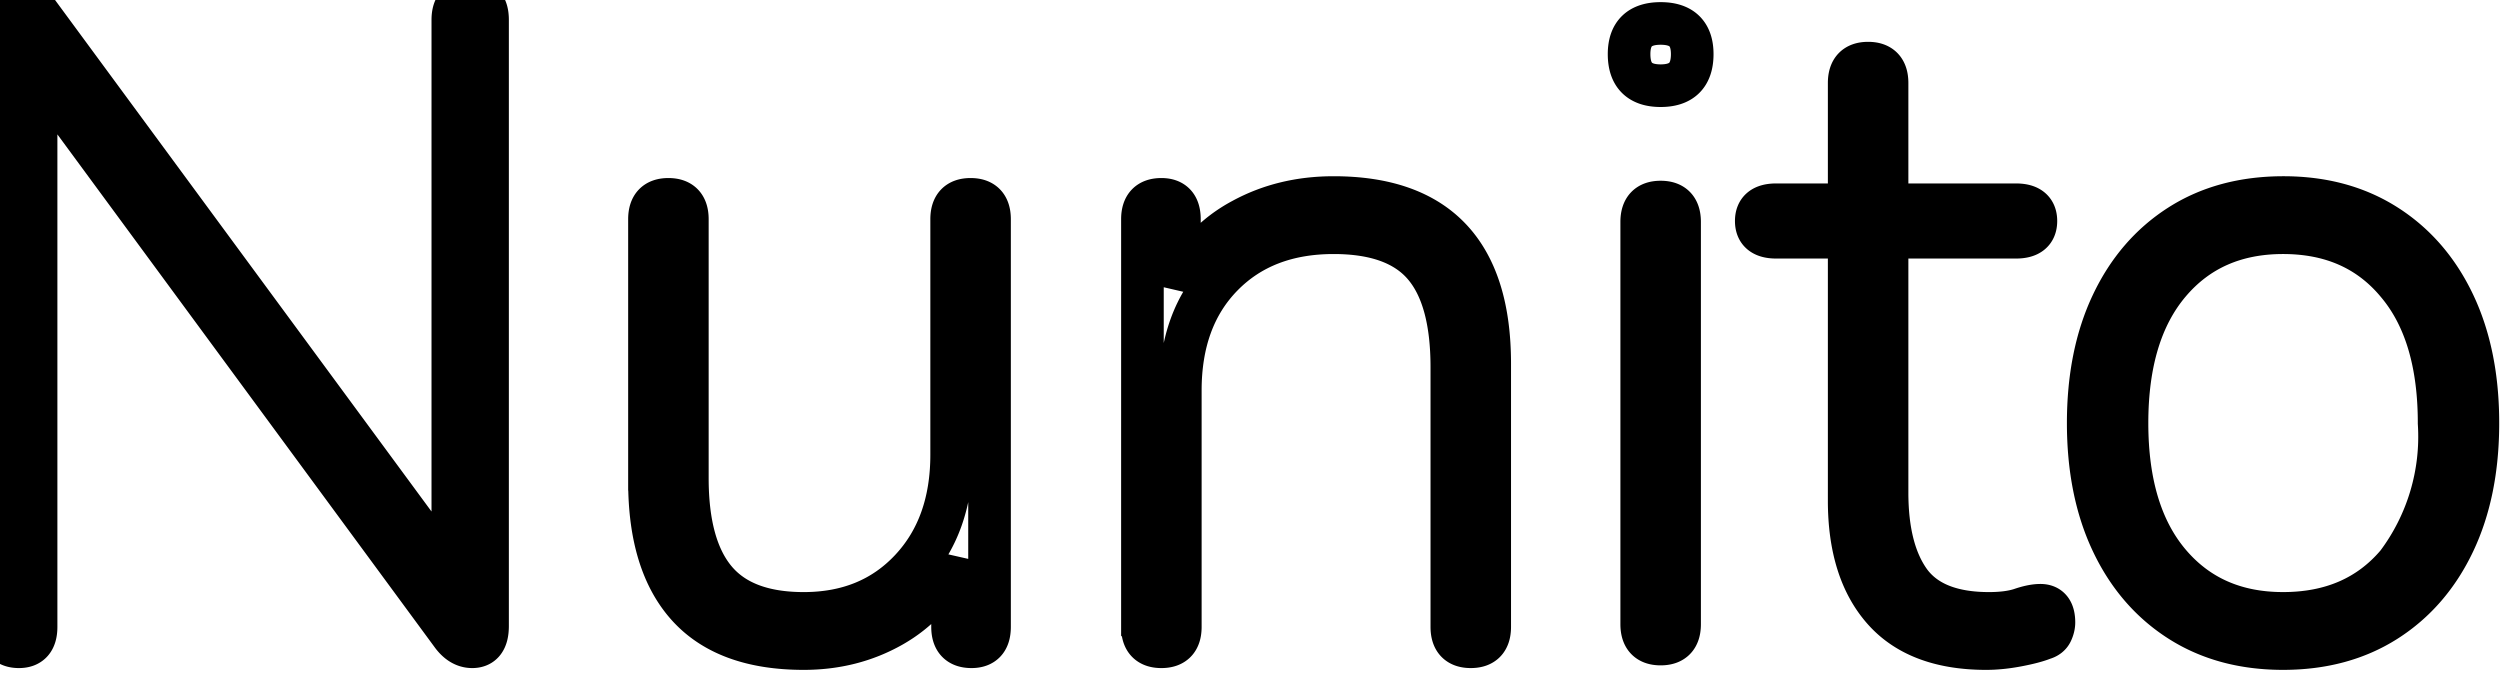 <svg width="55.43" height="14.99" xmlns="http://www.w3.org/2000/svg"><path d="M.01 13.9V.46Q.01 0 .37 0q.18 0 .27.06.1.06.2.22l9.2 12.5V.44q0-.44.4-.44.37 0 .37.44v13.44q0 .46-.34.46-.26 0-.46-.28L.8 1.54V13.9q0 .44-.38.44-.4 0-.4-.44Zm25.32 0V4.86q0-.44.42-.44.4 0 .4.44v1.48q.48-.98 1.4-1.47.9-.49 2.02-.49 3.46 0 3.46 3.68v5.84q0 .44-.42.44t-.42-.44V8.14q0-1.54-.62-2.26-.62-.72-2-.72-1.54 0-2.47.95-.93.95-.93 2.55v5.24q0 .44-.42.44t-.42-.44ZM14.4 10.68V4.86q0-.44.42-.44t.42.44v5.74q0 1.52.62 2.26.62.74 1.96.74 1.46 0 2.37-.97.91-.97.91-2.55V4.86q0-.44.42-.44t.42.44v9.04q0 .44-.4.44-.42 0-.42-.44v-1.48q-.46.96-1.34 1.46-.88.5-1.96.5-1.72 0-2.57-.94-.85-.94-.85-2.76Zm26.6.42V5.26h-1.62q-.44 0-.44-.36t.44-.36H41v-2.7q0-.44.42-.44t.42.44v2.7h2.86q.44 0 .44.36t-.44.36h-2.86v5.66q0 1.3.52 2 .52.68 1.74.68.42 0 .7-.09.26-.09.44-.09.3 0 .3.38 0 .1-.05.21-.05.11-.19.15-.2.08-.57.15-.37.07-.69.07-1.52 0-2.28-.86-.76-.86-.76-2.42Zm9.62 3.28q-1.32 0-2.29-.62t-1.5-1.74q-.53-1.12-.53-2.64t.53-2.64q.53-1.12 1.5-1.74.97-.62 2.3-.62 1.31 0 2.28.62.97.62 1.5 1.74t.53 2.64q0 1.52-.53 2.64t-1.5 1.74q-.97.62-2.29.62Zm0-.78q1.6 0 2.53-1.1a4.7 4.7 0 0 0 .93-3.12q0-2-.93-3.1-.93-1.12-2.53-1.12-1.58 0-2.52 1.11t-.94 3.11q0 2 .94 3.11.94 1.11 2.52 1.11Zm-14.22.24V4.92q0-.44.42-.44t.42.44v8.92q0 .44-.42.44t-.42-.44Zm.42-11.94q-.7 0-.7-.7 0-.68.7-.68t.7.68q0 .7-.7.7Z" vector-effect="non-scaling-stroke" stroke-linecap="round" fill-rule="evenodd" font-size="12" stroke="#000" stroke-width=".94" fill="none" style="stroke:#000;stroke-width:.25mm;fill:none"/></svg>